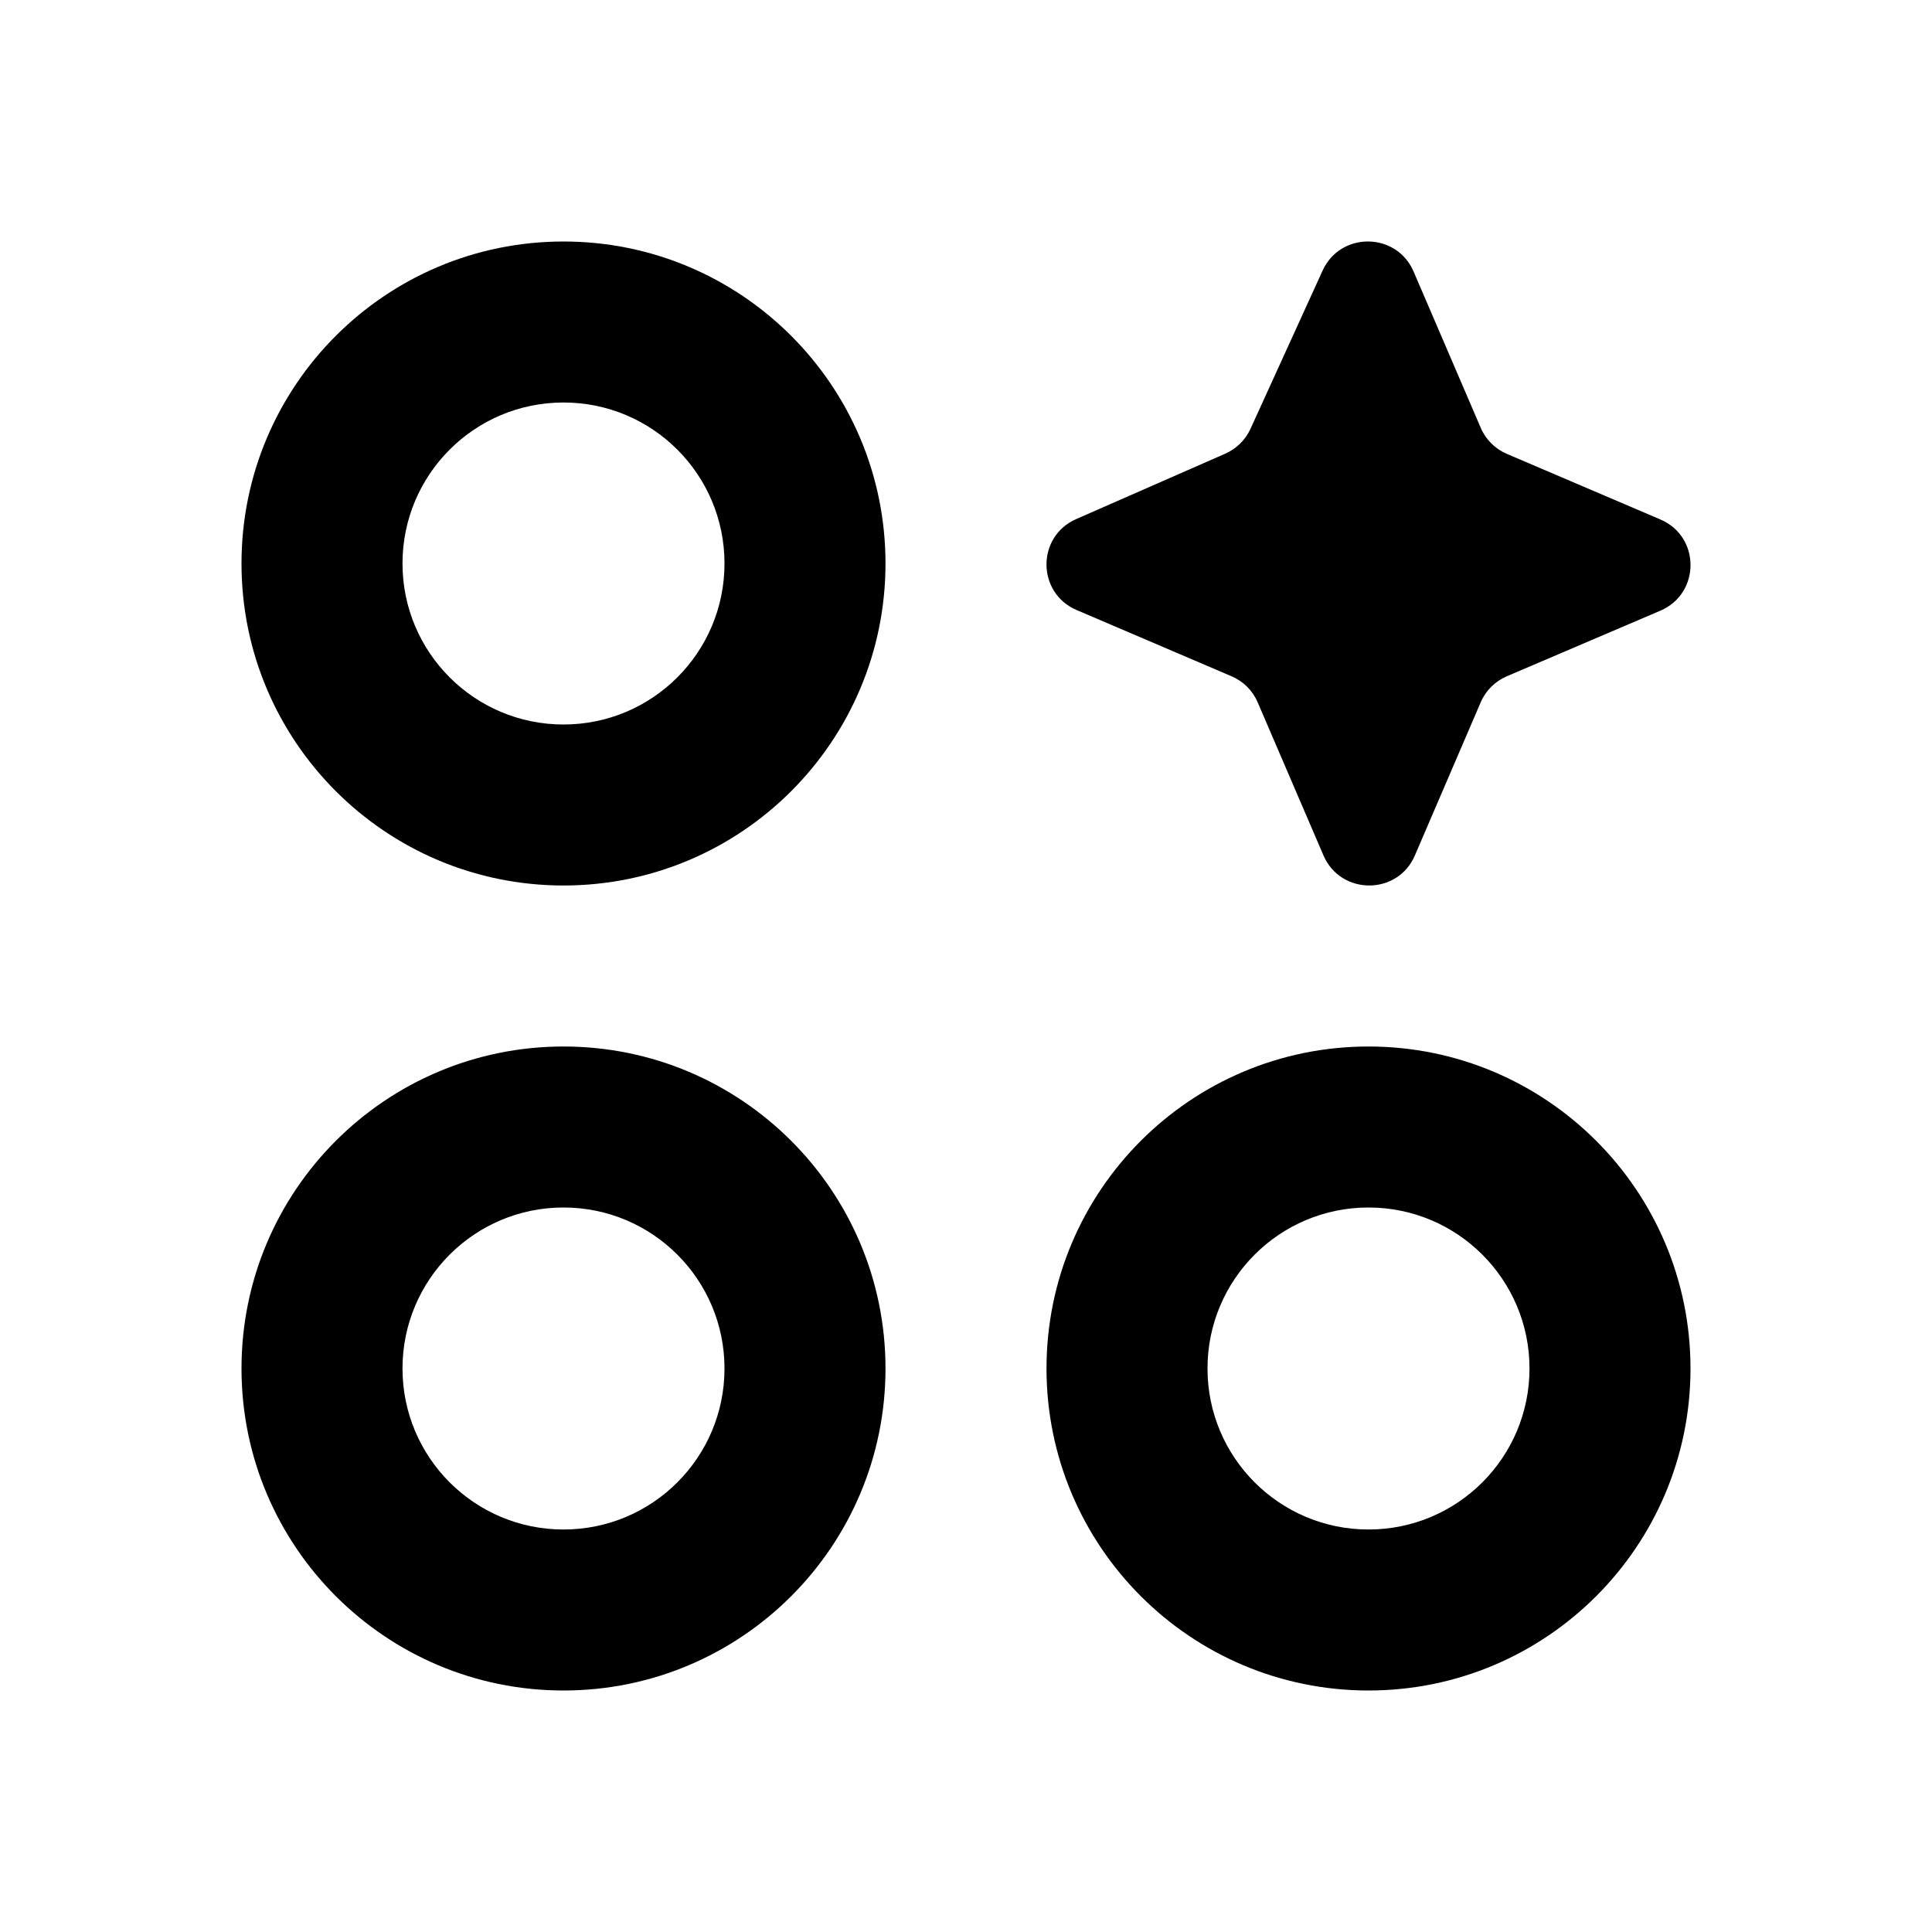 <svg xmlns="http://www.w3.org/2000/svg" aria-label="" class="x1lliihq x1n2onr6 xyb1xck" fill="currentColor" height="24" role="img" viewBox="0 0 24 24" width="24"><title></title><path clip-rule="evenodd" d="M3 17C3 19.209 4.791 21 7 21C9.209 21 11 19.209 11 17C11 14.791 9.209 13 7 13C4.791 13 3 14.791 3 17ZM7 19C5.895 19 5 18.105 5 17C5 15.895 5.895 15 7 15C8.105 15 9 15.895 9 17C9 18.105 8.105 19 7 19Z" fill="ig-primary-icon" fill-rule="evenodd"></path><path clip-rule="evenodd" d="M3 7C3 9.209 4.791 11 7 11C9.209 11 11 9.209 11 7C11 4.791 9.209 3 7 3C4.791 3 3 4.791 3 7ZM7 9C5.895 9 5 8.105 5 7C5 5.895 5.895 5 7 5C8.105 5 9 5.895 9 7C9 8.105 8.105 9 7 9Z" fill="ig-primary-icon" fill-rule="evenodd"></path><path clip-rule="evenodd" d="M13 17C13 19.209 14.791 21 17 21C19.209 21 21 19.209 21 17C21 14.791 19.209 13 17 13C14.791 13 13 14.791 13 17ZM17 19C15.895 19 15 18.105 15 17C15 15.895 15.895 15 17 15C18.105 15 19 15.895 19 17C19 18.105 18.105 19 17 19Z" fill="ig-primary-icon" fill-rule="evenodd"></path><path d="M16.441 10.627C16.655 11.124 17.363 11.124 17.576 10.627L18.394 8.724C18.456 8.579 18.573 8.463 18.718 8.401L20.626 7.586C21.125 7.372 21.125 6.666 20.626 6.453L18.718 5.638C18.573 5.576 18.456 5.46 18.394 5.314L17.56 3.373C17.348 2.881 16.652 2.874 16.43 3.361L15.534 5.327C15.471 5.465 15.359 5.575 15.22 5.636L13.369 6.448C12.874 6.665 12.878 7.366 13.374 7.578L15.299 8.401C15.445 8.463 15.561 8.579 15.623 8.724L16.441 10.627Z" fill="ig-primary-icon"></path></svg>
